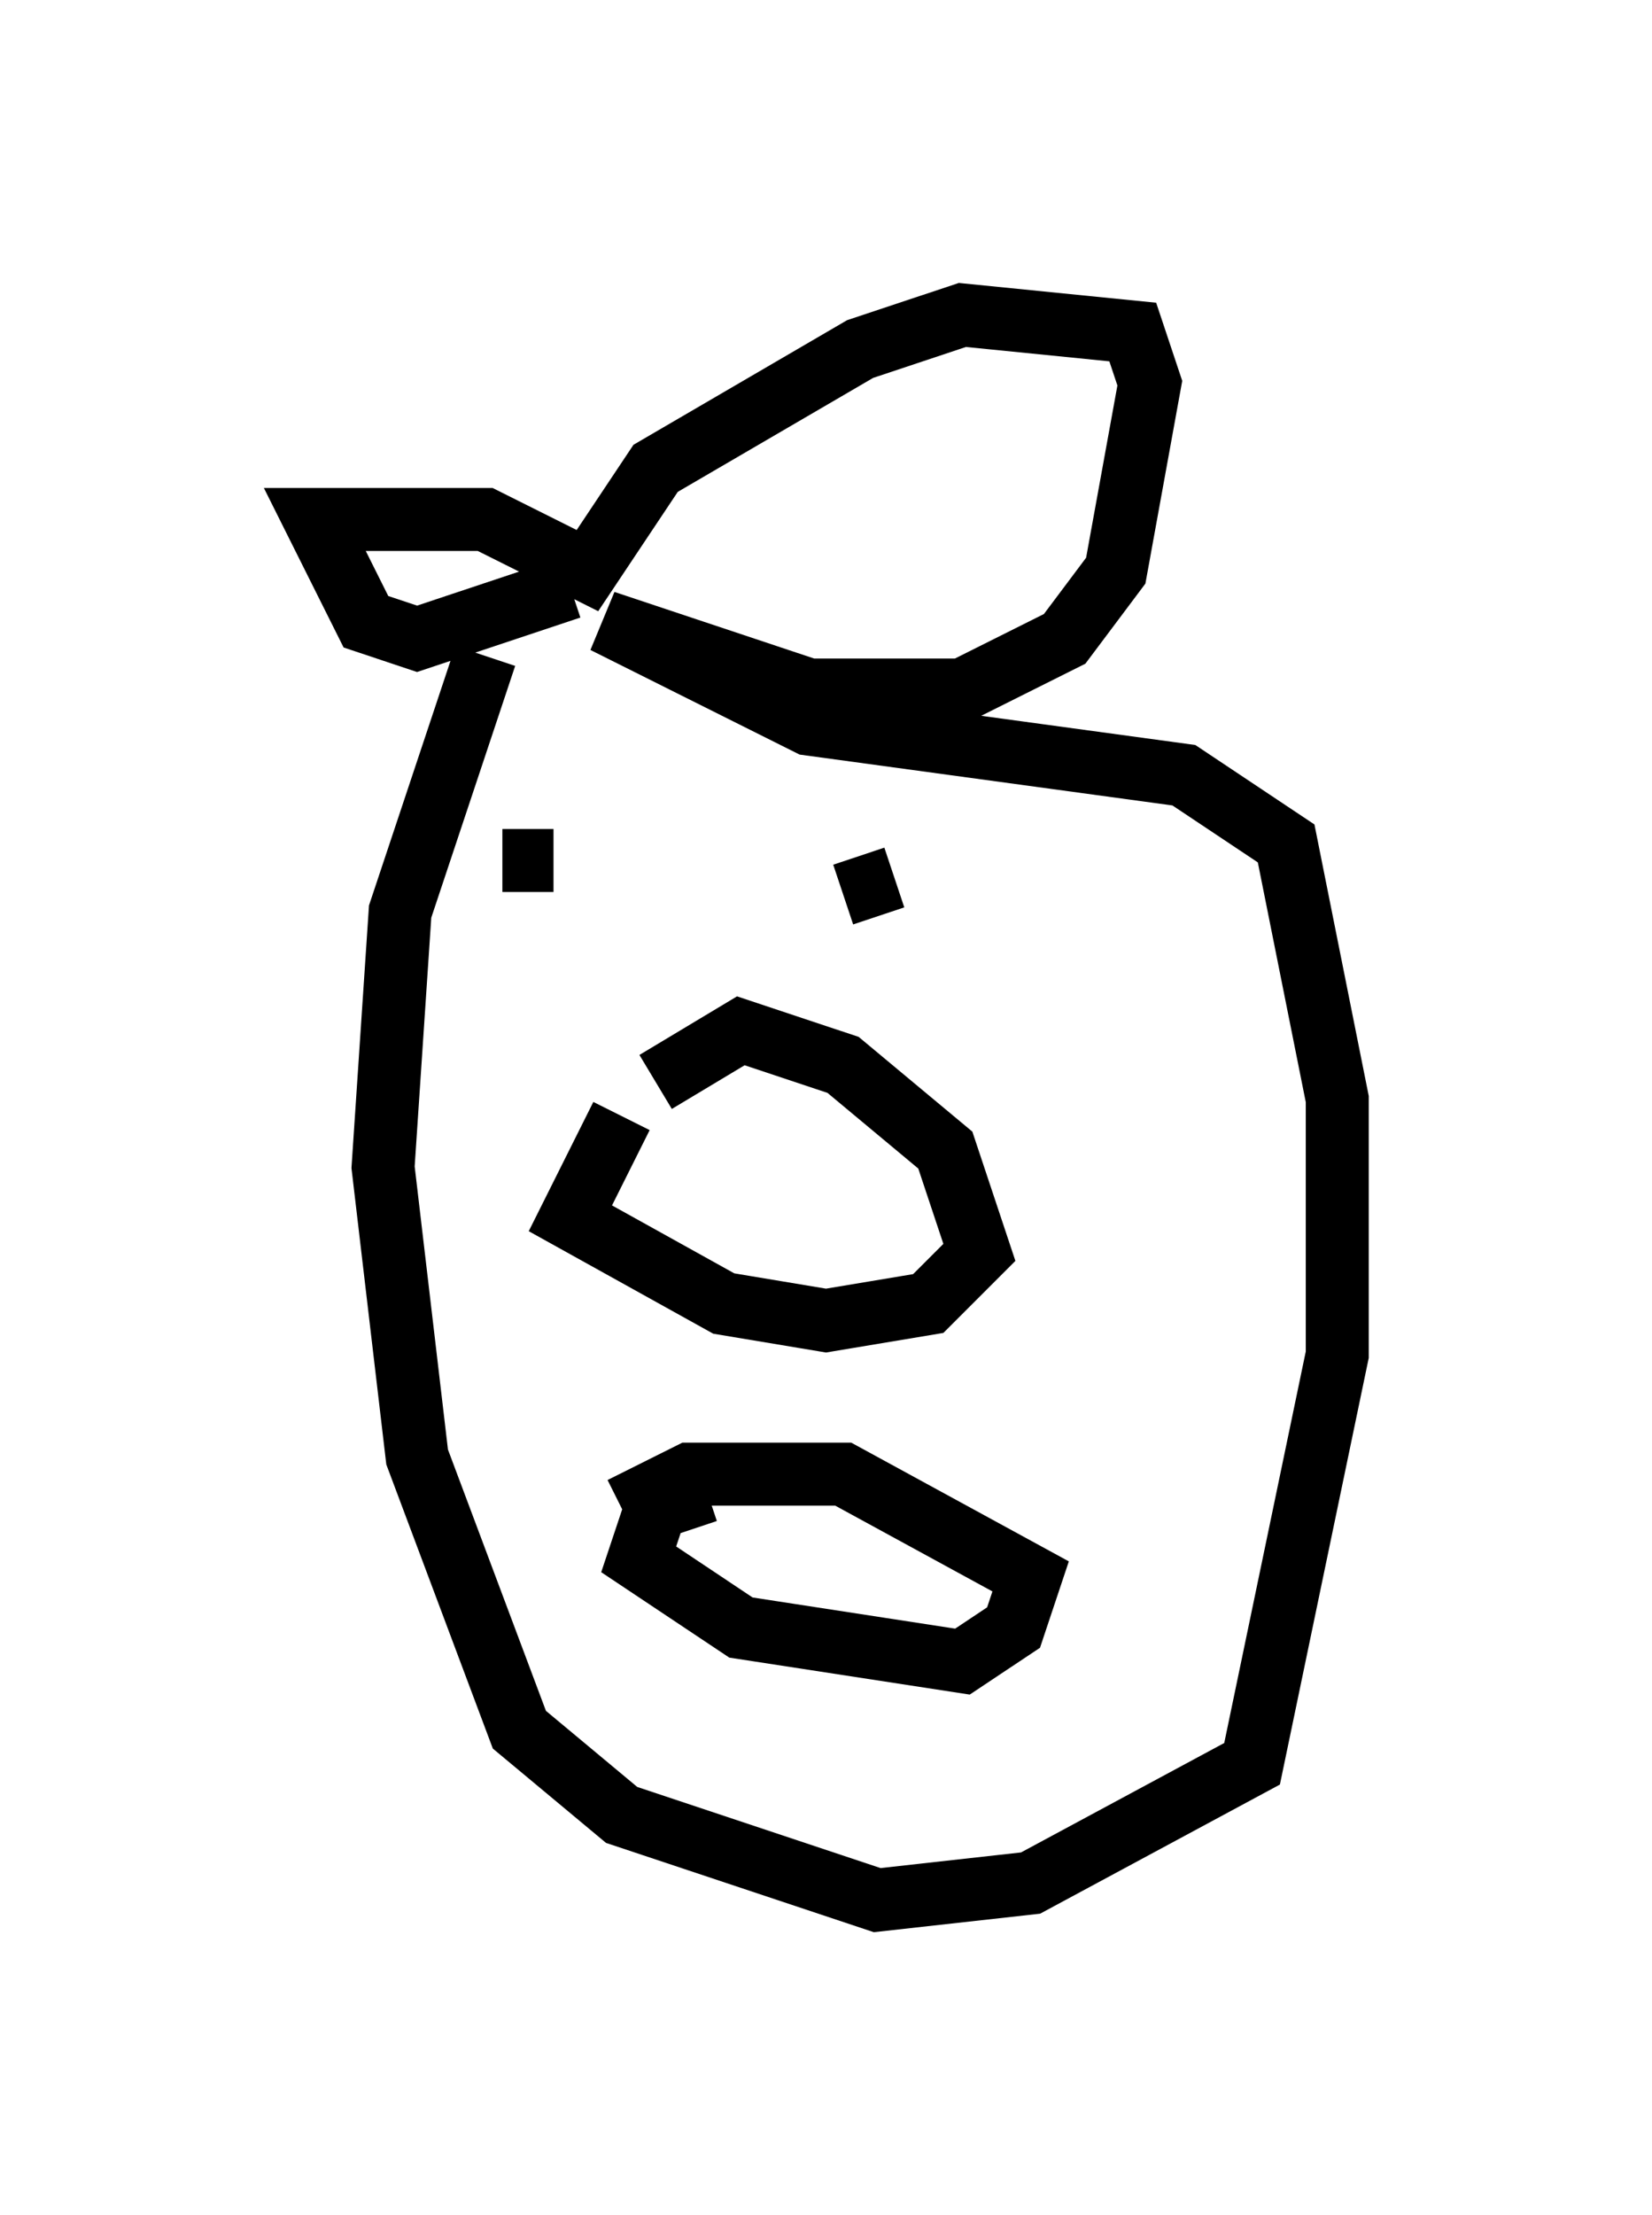 <?xml version="1.0" encoding="utf-8" ?>
<svg baseProfile="full" height="35.169" version="1.1" width="26.238" xmlns="http://www.w3.org/2000/svg" xmlns:ev="http://www.w3.org/2001/xml-events" xmlns:xlink="http://www.w3.org/1999/xlink"><defs /><rect fill="white" height="35.169" width="26.238" x="0" y="0" /><path d="M10.683, 17.449 m-0.812, 0.271 l-0.812, 1.624 2.436, 1.353 l1.624, 0.271 1.624, -0.271 l0.812, -0.812 -0.541, -1.624 l-1.624, -1.353 -1.624, -0.541 l-1.353, 0.812 m-1.353, -7.848 l-2.436, 0.812 -0.812, -0.271 l-0.812, -1.624 2.706, 0.0 l1.624, 0.812 1.083, -1.624 l3.248, -1.894 1.624, -0.541 l2.706, 0.271 0.271, 0.812 l-0.541, 2.977 -0.812, 1.083 l-1.624, 0.812 -2.436, 0.0 l-3.248, -1.083 3.248, 1.624 l5.954, 0.812 1.624, 1.083 l0.812, 4.059 0.0, 4.059 l-1.353, 6.495 -3.518, 1.894 l-2.436, 0.271 -4.059, -1.353 l-1.624, -1.353 -1.624, -4.33 l-0.541, -4.601 0.271, -4.059 l1.353, -4.059 m0.271, 3.248 l0.812, 0.0 m0.0, 0.0 l0.0, 0.0 m4.601, 0.541 l0.812, -0.271 m0.0, 0.0 l0.0, 0.0 m-2.977, 9.743 l-0.812, 0.271 -0.271, 0.812 l1.624, 1.083 3.518, 0.541 l0.812, -0.541 0.271, -0.812 l-2.977, -1.624 -2.436, 0.0 l-1.083, 0.541 " fill="none" stroke="black" stroke-width="1" /></svg>